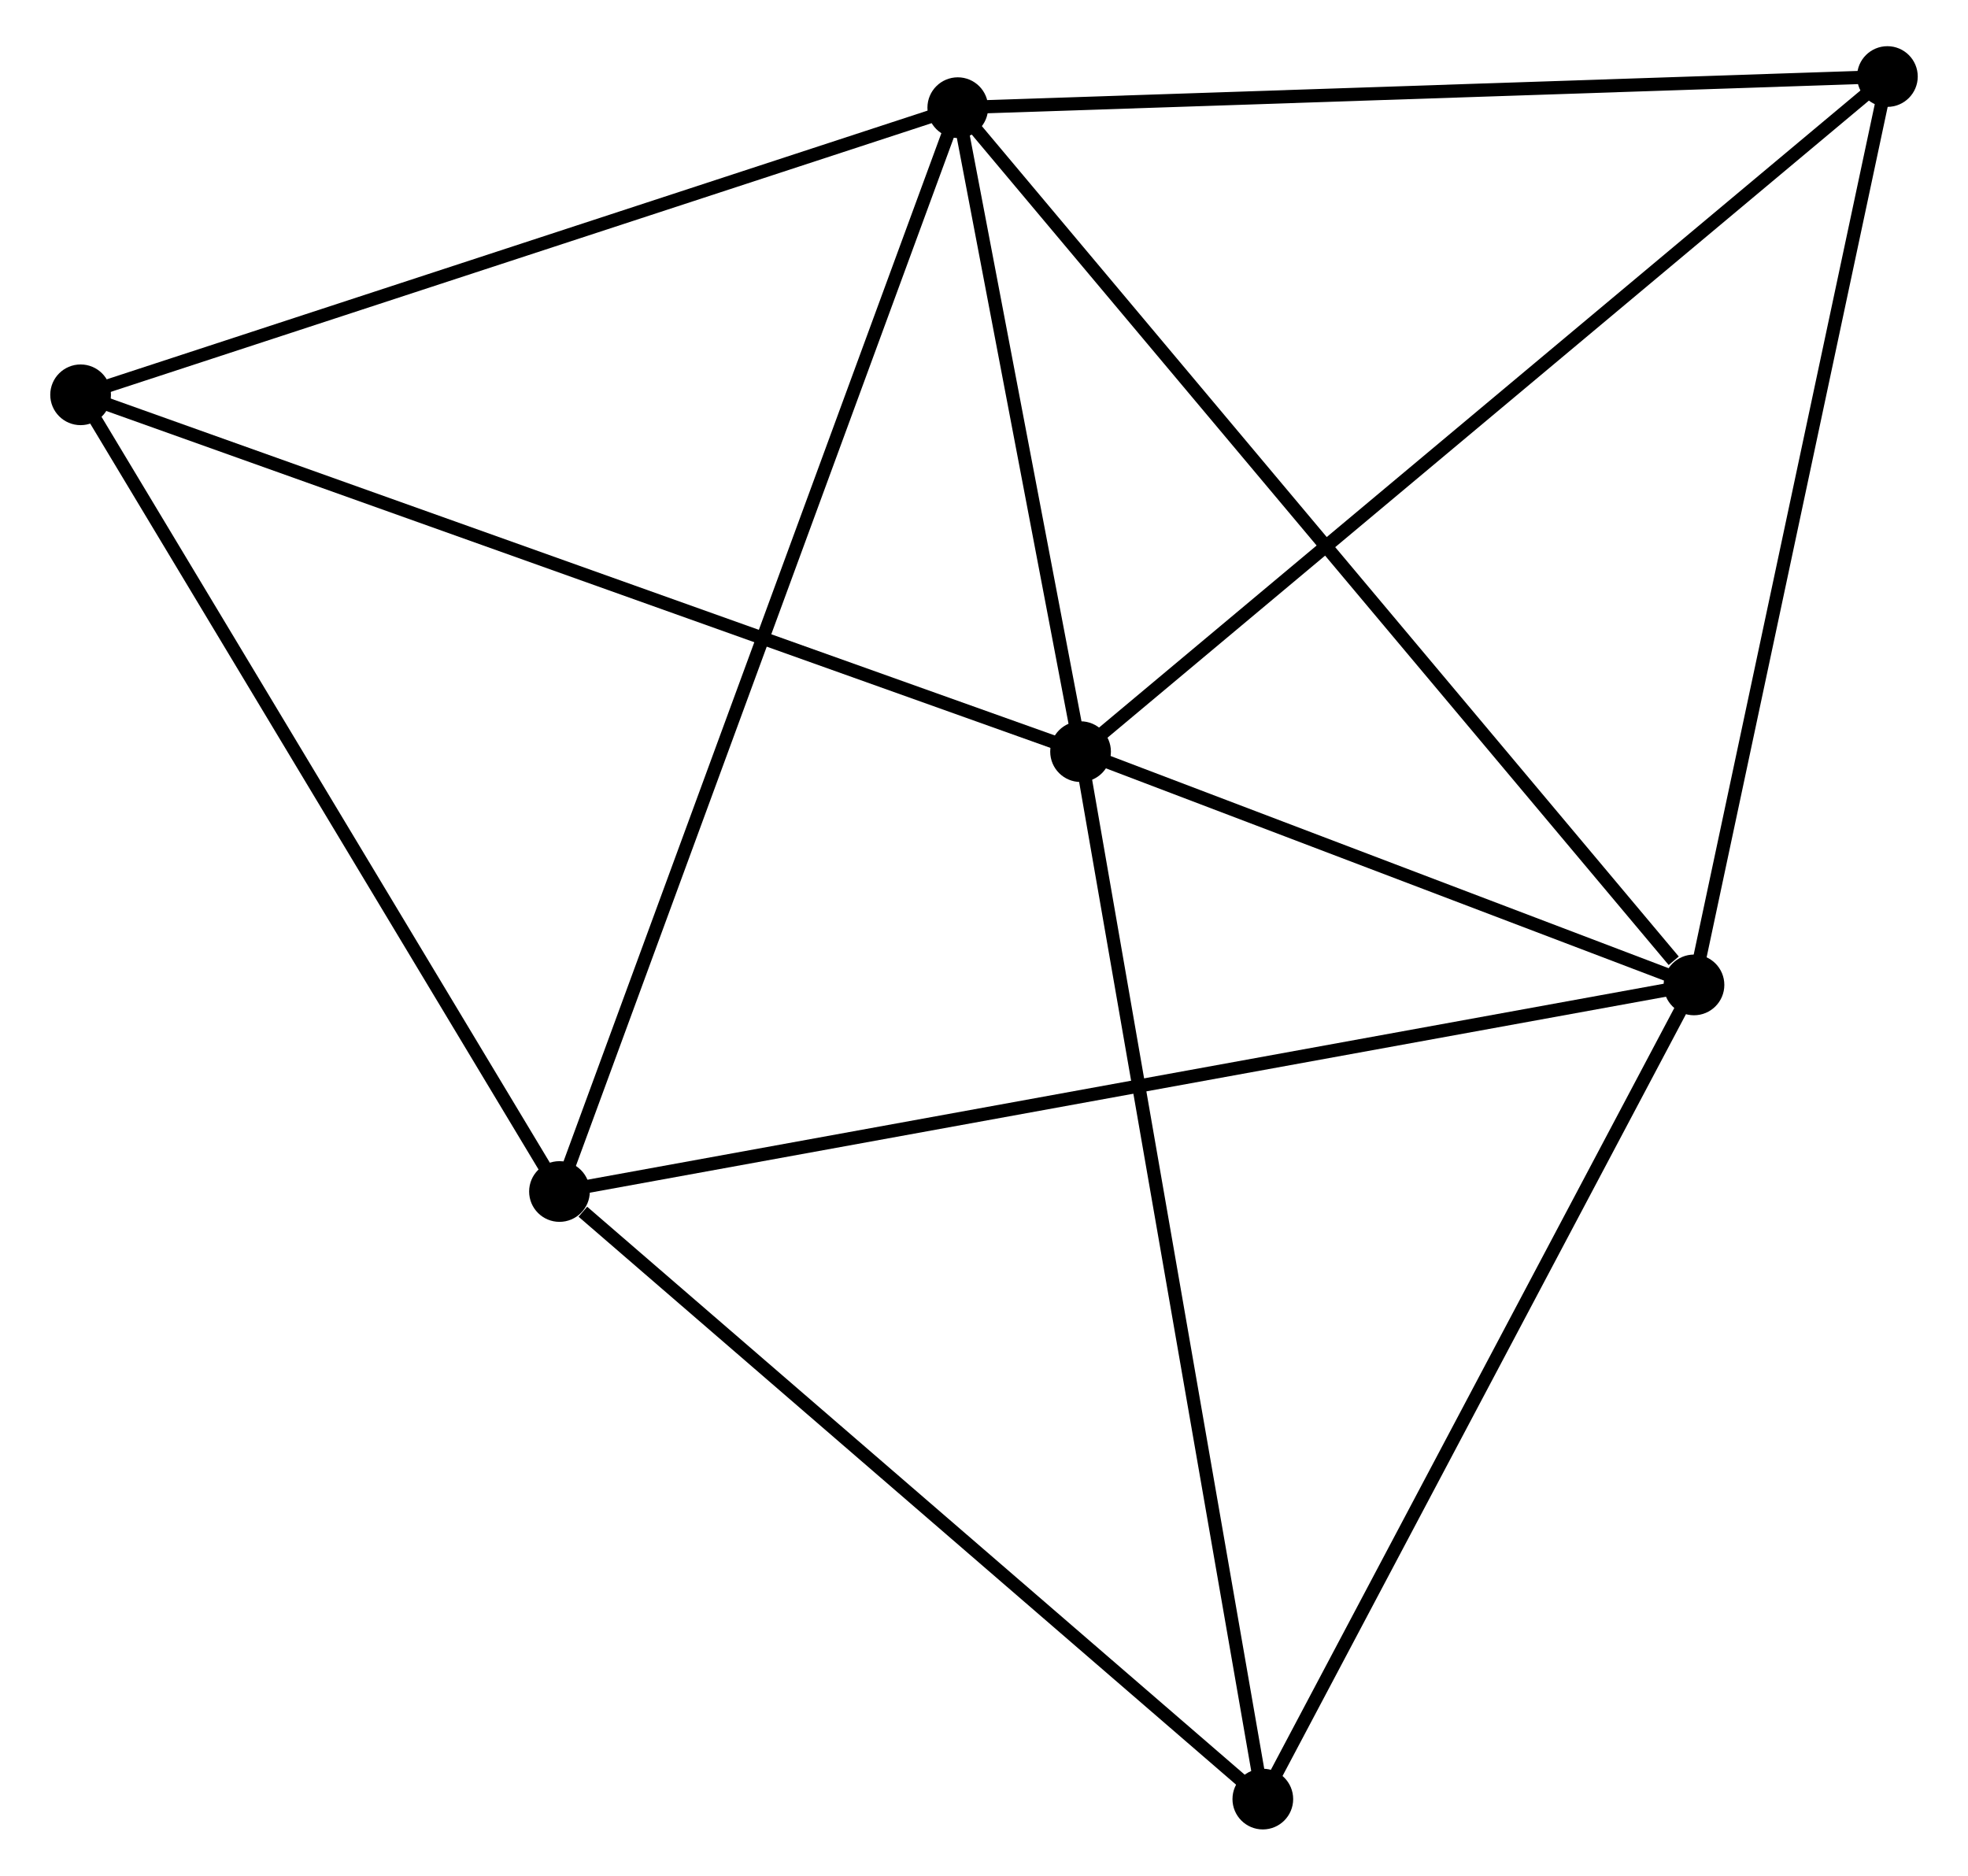 <?xml version="1.0" encoding="UTF-8" standalone="no"?>
<!DOCTYPE svg PUBLIC "-//W3C//DTD SVG 1.1//EN"
 "http://www.w3.org/Graphics/SVG/1.1/DTD/svg11.dtd">
<!-- Generated by graphviz version 2.36.0 (20140111.2315)
 -->
<!-- Title: %3 Pages: 1 -->
<svg width="149pt" height="142pt"
 viewBox="0.00 0.00 148.53 142.14" xmlns="http://www.w3.org/2000/svg" xmlns:xlink="http://www.w3.org/1999/xlink">
<g id="graph0" class="graph" transform="scale(1 1) rotate(0) translate(4 138.138)">
<title>%3</title>
<!-- 0 -->
<g id="node1" class="node"><title>0</title>
<ellipse fill="black" stroke="black" cx="77.583" cy="-81.177" rx="1.8" ry="1.8"/>
</g>
<!-- 1 -->
<g id="node2" class="node"><title>1</title>
<ellipse fill="black" stroke="black" cx="68.278" cy="-129.979" rx="1.8" ry="1.8"/>
</g>
<!-- 0&#45;&#45;1 -->
<g id="edge1" class="edge"><title>0&#45;&#45;1</title>
<path fill="none" stroke="black" d="M77.183,-83.274C75.653,-91.302 70.176,-120.025 68.666,-127.945"/>
</g>
<!-- 2 -->
<g id="node3" class="node"><title>2</title>
<ellipse fill="black" stroke="black" cx="124.072" cy="-63.499" rx="1.8" ry="1.8"/>
</g>
<!-- 0&#45;&#45;2 -->
<g id="edge2" class="edge"><title>0&#45;&#45;2</title>
<path fill="none" stroke="black" d="M79.58,-80.418C87.227,-77.51 114.589,-67.105 122.133,-64.236"/>
</g>
<!-- 4 -->
<g id="node4" class="node"><title>4</title>
<ellipse fill="black" stroke="black" cx="1.8" cy="-108.219" rx="1.8" ry="1.8"/>
</g>
<!-- 0&#45;&#45;4 -->
<g id="edge3" class="edge"><title>0&#45;&#45;4</title>
<path fill="none" stroke="black" d="M75.709,-81.846C65.225,-85.587 13.921,-103.894 3.608,-107.574"/>
</g>
<!-- 5 -->
<g id="node5" class="node"><title>5</title>
<ellipse fill="black" stroke="black" cx="91.396" cy="-1.8" rx="1.8" ry="1.8"/>
</g>
<!-- 0&#45;&#45;5 -->
<g id="edge4" class="edge"><title>0&#45;&#45;5</title>
<path fill="none" stroke="black" d="M77.924,-79.215C79.835,-68.233 89.187,-14.496 91.066,-3.694"/>
</g>
<!-- 6 -->
<g id="node6" class="node"><title>6</title>
<ellipse fill="black" stroke="black" cx="138.73" cy="-132.338" rx="1.8" ry="1.8"/>
</g>
<!-- 0&#45;&#45;6 -->
<g id="edge5" class="edge"><title>0&#45;&#45;6</title>
<path fill="none" stroke="black" d="M79.094,-82.442C87.481,-89.459 128.232,-123.555 137.046,-130.93"/>
</g>
<!-- 1&#45;&#45;2 -->
<g id="edge6" class="edge"><title>1&#45;&#45;2</title>
<path fill="none" stroke="black" d="M69.657,-128.336C77.309,-119.218 114.493,-74.912 122.536,-65.329"/>
</g>
<!-- 1&#45;&#45;4 -->
<g id="edge8" class="edge"><title>1&#45;&#45;4</title>
<path fill="none" stroke="black" d="M66.361,-129.352C56.653,-126.174 13.027,-111.894 3.6,-108.808"/>
</g>
<!-- 1&#45;&#45;6 -->
<g id="edge9" class="edge"><title>1&#45;&#45;6</title>
<path fill="none" stroke="black" d="M70.311,-130.047C80.599,-130.392 126.832,-131.94 136.822,-132.275"/>
</g>
<!-- 3 -->
<g id="node7" class="node"><title>3</title>
<ellipse fill="black" stroke="black" cx="38.092" cy="-47.843" rx="1.8" ry="1.8"/>
</g>
<!-- 1&#45;&#45;3 -->
<g id="edge7" class="edge"><title>1&#45;&#45;3</title>
<path fill="none" stroke="black" d="M67.648,-128.264C63.719,-117.575 42.637,-60.211 38.719,-49.549"/>
</g>
<!-- 2&#45;&#45;5 -->
<g id="edge11" class="edge"><title>2&#45;&#45;5</title>
<path fill="none" stroke="black" d="M123.129,-61.719C118.357,-52.709 96.914,-12.22 92.281,-3.47"/>
</g>
<!-- 2&#45;&#45;6 -->
<g id="edge12" class="edge"><title>2&#45;&#45;6</title>
<path fill="none" stroke="black" d="M124.495,-65.485C126.635,-75.538 136.254,-120.713 138.333,-130.475"/>
</g>
<!-- 2&#45;&#45;3 -->
<g id="edge10" class="edge"><title>2&#45;&#45;3</title>
<path fill="none" stroke="black" d="M122.276,-63.172C111.086,-61.135 51.039,-50.2 39.878,-48.168"/>
</g>
<!-- 3&#45;&#45;4 -->
<g id="edge13" class="edge"><title>3&#45;&#45;4</title>
<path fill="none" stroke="black" d="M37.045,-49.585C31.745,-58.401 7.929,-98.023 2.782,-106.585"/>
</g>
<!-- 3&#45;&#45;5 -->
<g id="edge14" class="edge"><title>3&#45;&#45;5</title>
<path fill="none" stroke="black" d="M39.865,-46.311C48.103,-39.196 82.542,-9.448 89.977,-3.026"/>
</g>
</g>
</svg>
